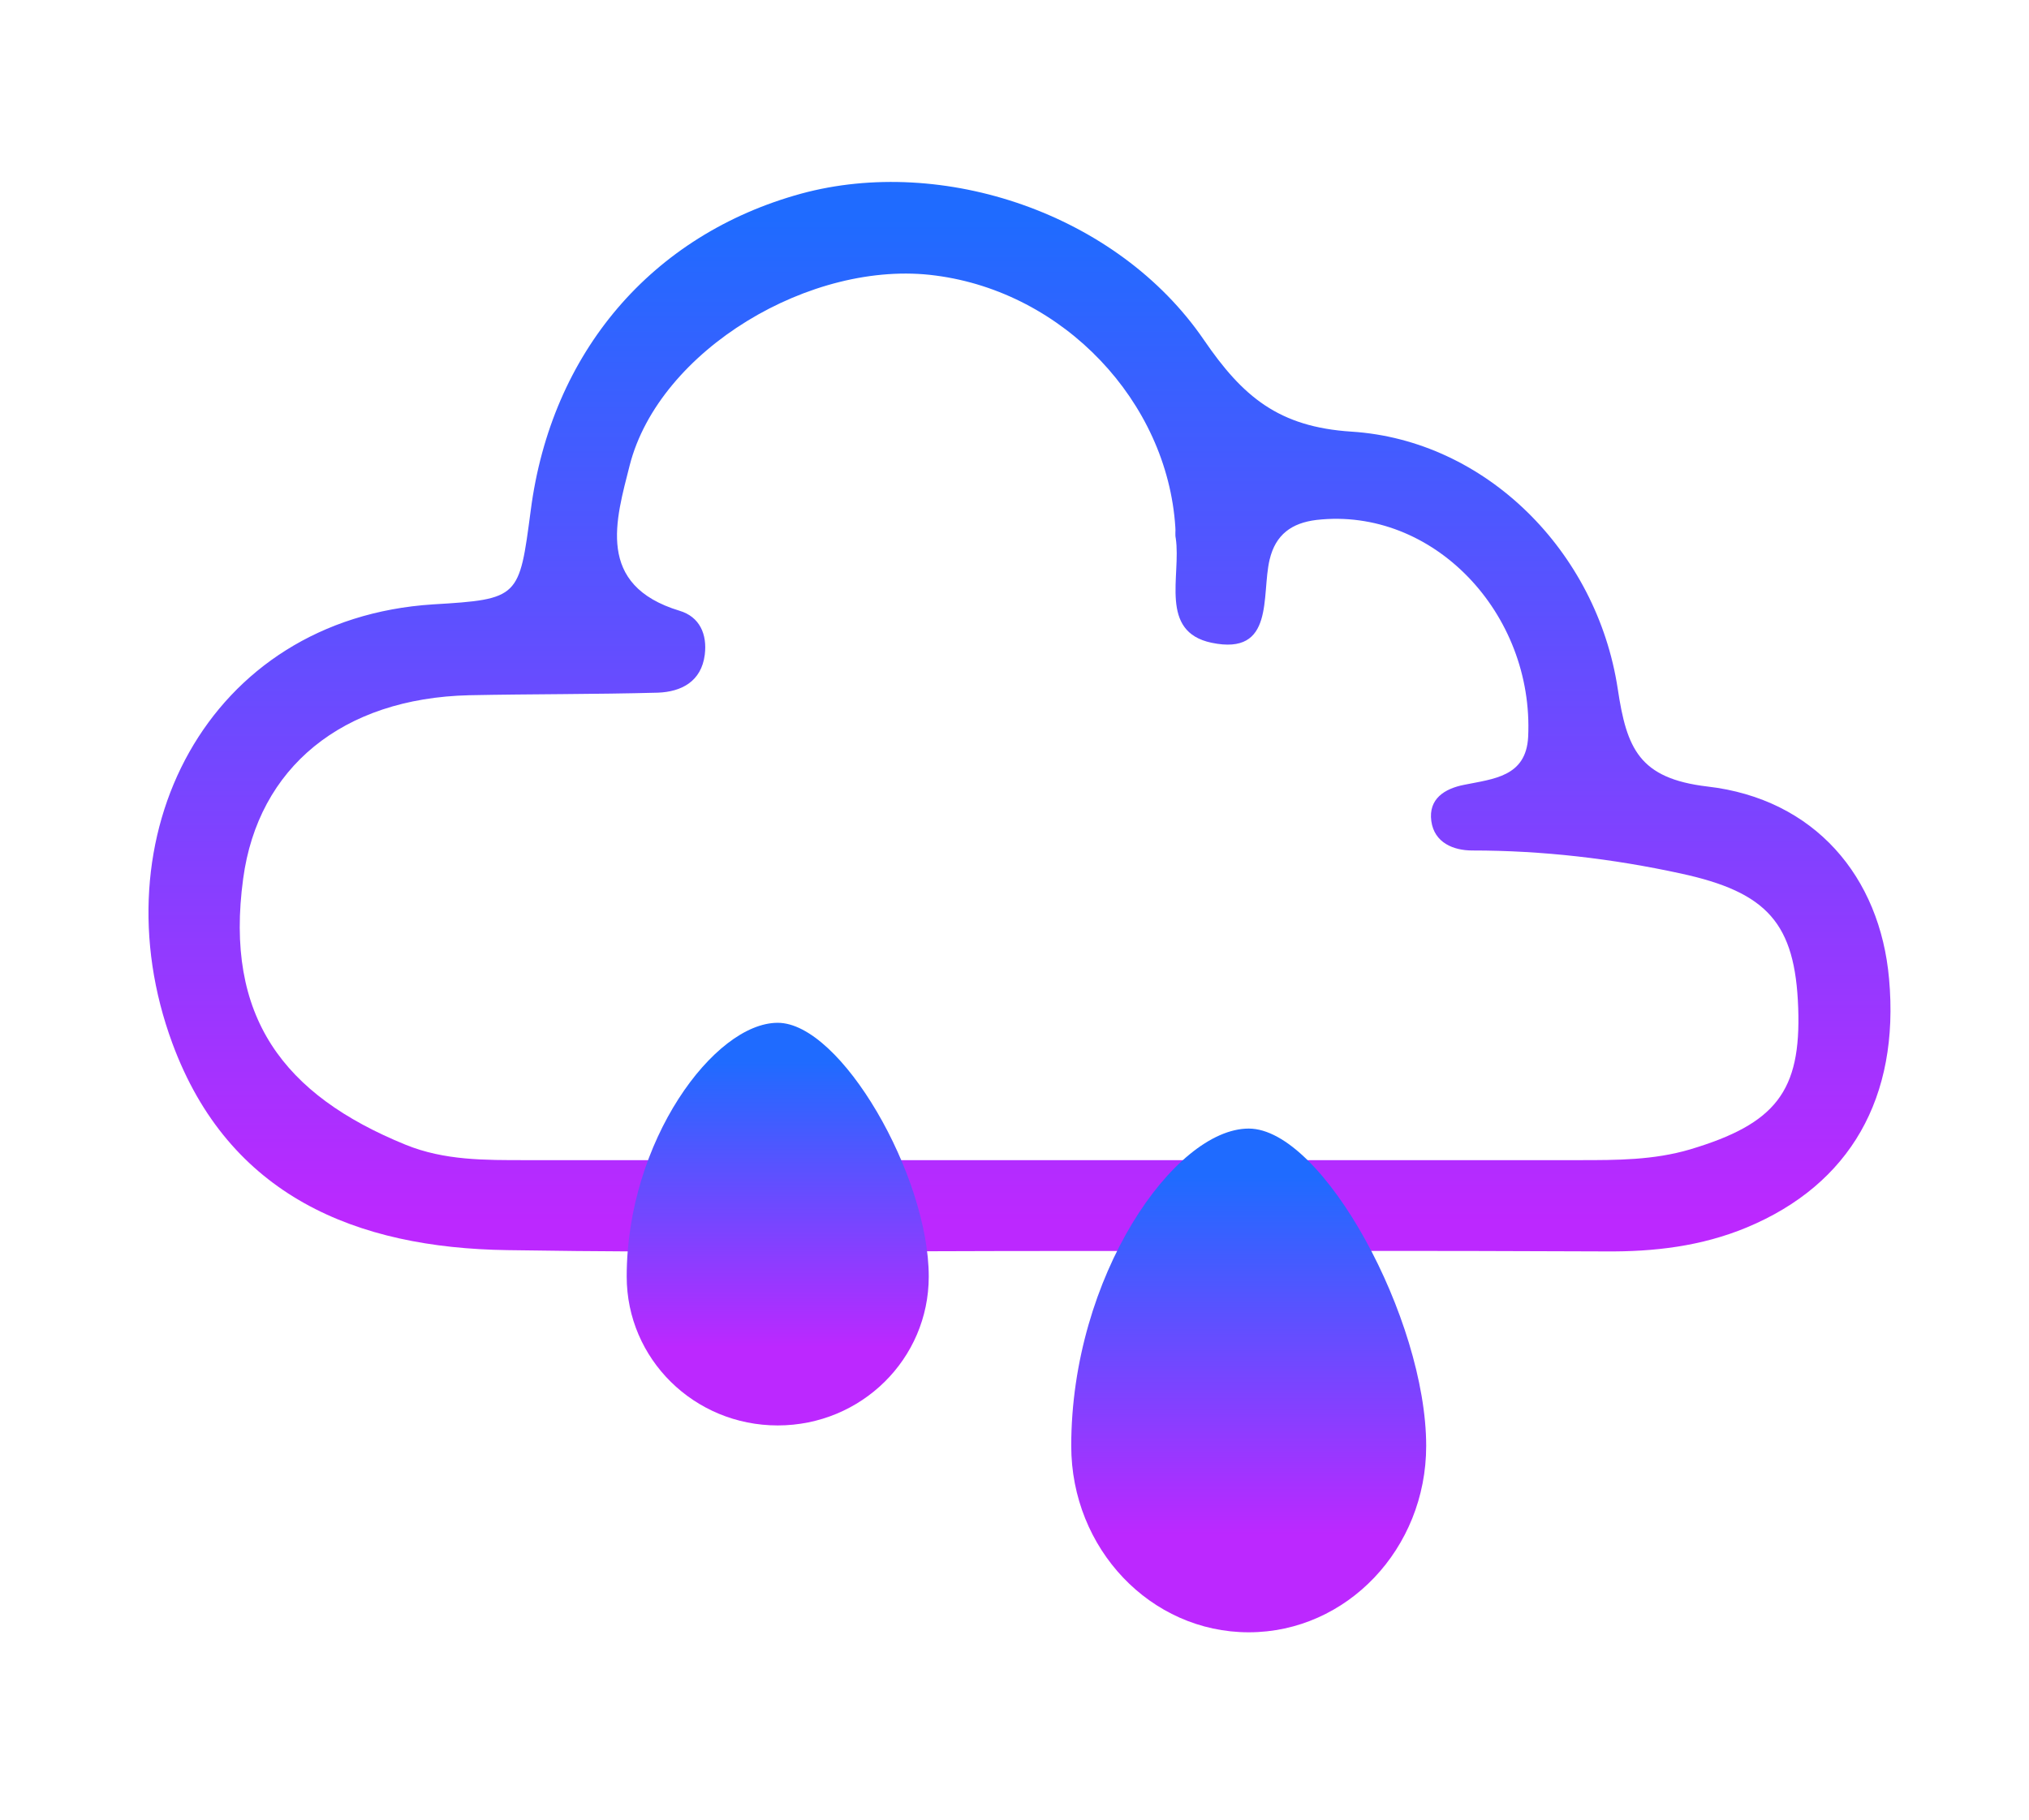 <?xml version="1.0" encoding="utf-8"?>
<!-- Generator: Adobe Illustrator 25.2.1, SVG Export Plug-In . SVG Version: 6.00 Build 0)  -->
<svg version="1.1" xmlns="http://www.w3.org/2000/svg" xmlns:xlink="http://www.w3.org/1999/xlink" x="0px" y="0px"
	 viewBox="0 0 47.56 42.67" style="enable-background:new 0 0 47.56 42.67;" xml:space="preserve">
<style type="text/css">
	.st0{display:none;}
	.st1{display:inline;fill:url(#SVGID_1_);}
	.st2{display:inline;}
	.st3{fill:url(#SVGID_2_);}
	.st4{fill:url(#SVGID_3_);}
	.st5{fill:url(#SVGID_4_);}
	.st6{fill:url(#SVGID_5_);}
	.st7{fill:url(#SVGID_6_);}
	.st8{fill:url(#SVGID_7_);}
	.st9{fill:url(#SVGID_8_);}
	.st10{fill:url(#SVGID_9_);}
	.st11{fill:url(#SVGID_10_);}
	.st12{fill:url(#SVGID_11_);}
	.st13{display:inline;fill:url(#SVGID_12_);}
	.st14{fill:url(#SVGID_13_);}
	.st15{fill:url(#SVGID_14_);}
	.st16{fill:url(#SVGID_15_);}
	.st17{fill:url(#SVGID_16_);}
	.st18{fill:url(#SVGID_17_);}
	.st19{display:inline;fill:url(#SVGID_18_);}
	.st20{display:inline;fill:url(#SVGID_19_);}
	.st21{display:inline;fill:url(#SVGID_20_);}
	.st22{display:inline;fill:url(#SVGID_21_);}
	.st23{display:inline;fill:url(#SVGID_22_);}
	.st24{display:inline;fill:url(#SVGID_23_);}
	.st25{display:inline;fill:url(#SVGID_24_);}
	.st26{display:inline;fill:url(#SVGID_25_);}
	.st27{display:inline;fill:url(#SVGID_26_);}
	.st28{display:inline;fill:url(#SVGID_27_);}
</style>
<g id="Clear_Sky_Day:_01d" class="st0">
	<linearGradient id="SVGID_1_" gradientUnits="userSpaceOnUse" x1="23.896" y1="40.353" x2="23.896" y2="1.409">
		<stop  offset="0" style="stop-color:#C225FF"/>
		<stop  offset="0.909" style="stop-color:#1F6BFF"/>
	</linearGradient>
	<path class="st1" d="M20.19,20.16c-0.01,1.25-0.8,2.06-2.03,2.1c-1.35,0.05-2.23-0.8-2.22-2.15c0.01-1.25,0.79-2.06,2.03-2.1
		C19.33,17.96,20.21,18.81,20.19,20.16z M27.14,24.63c-1.02-0.06-2.04-0.01-3.05-0.01c0,0,0-0.01,0-0.01
		c-1.02,0-2.04-0.03-3.06,0.01c-1.2,0.05-1.53,0.54-1.18,1.63c0.54,1.69,1.92,2.53,4,2.64c2.12,0.11,3.62-0.89,4.24-2.63
		c0.03-0.07,0.05-0.15,0.07-0.22C28.36,25.16,28.06,24.68,27.14,24.63z M29.86,18.01c-1.25,0-2.06,0.78-2.11,2.02
		c-0.05,1.35,0.8,2.24,2.13,2.23c1.24-0.01,2.06-0.79,2.11-2.02C32.04,18.89,31.2,18,29.86,18.01z M43.33,20.85
		c0.03,1.07-0.34,1.95-1.03,2.62c-0.81,0.8-1.36,1.6-1.42,2.83c-0.05,1-0.6,1.99-1.31,2.71c-0.81,0.81-0.95,1.7-0.97,2.76
		c-0.04,2.4-1.35,3.66-3.82,3.72c-0.97,0.02-1.87,0.04-2.55,0.89c-0.23,0.29-0.62,0.48-0.97,0.64c-1.94,0.9-4.03,1.35-5.79,2.79
		c-1.24,1.01-2.91,0.51-4.1-0.59c-0.89-0.83-1.74-1.42-3.05-1.49c-0.79-0.04-1.73-0.52-2.3-1.09c-1-1.01-2.11-1.14-3.41-1.15
		c-1.79-0.02-3.27-1.49-3.29-3.28c-0.02-1.3-0.03-2.51-1.18-3.39c-0.12-0.09-0.17-0.26-0.24-0.4c-1.01-2.06-1.49-4.32-2.99-6.21
		c-0.92-1.16-0.39-2.76,0.63-3.9c0.8-0.89,1.48-1.7,1.53-3.03c0.04-0.97,0.6-1.98,1.35-2.68C9.22,11.85,9.3,11,9.32,10.03
		c0.05-2.48,1.31-3.79,3.7-3.83c1.06-0.02,1.93-0.17,2.77-0.95c0.85-0.79,1.94-1.38,3.17-1.38c0.89-0.01,1.42-0.49,2.02-1.02
		c2.16-1.92,3.82-1.91,6,0.03c0.6,0.54,1.15,0.97,2.03,1c1.22,0.03,2.3,0.62,3.16,1.41c0.77,0.71,1.55,0.91,2.54,0.92
		c2.63,0.04,3.84,1.26,3.89,3.88c0.02,0.99,0.11,1.85,0.93,2.53c0.29,0.24,0.48,0.63,0.62,0.98c0.8,1.99,1.26,4.13,2.84,5.75
		C43.4,19.74,43.34,20.37,43.33,20.85z M32,8.1c1.74,1.4,3.31,2.96,4.7,4.7c-0.01-0.69,0.14-1.36,0.25-2.04
		c0.28-1.71-1.2-3.18-2.91-2.91C33.36,7.97,32.7,8.12,32,8.1z M23.99,7.78c-7.78-0.02-13.11,5.33-13.08,13.1
		c0.02,7.79,5.4,12.64,13.16,13.15c7.82-0.63,13.07-5.61,12.96-13.35C36.93,12.97,31.71,7.8,23.99,7.78z M15.95,8.09
		c2.08-0.84,4.1-1.74,6.41-2.01c3.08-0.35,5.85,0.26,8.54,1.62c0.35,0.18,0.68,0.36,1.08,0.39c-0.62-1.67-1.81-2.5-3.59-2.32
		c-1.17,0.11-1.86-0.52-2.6-1.26c-1.58-1.56-2.08-1.56-3.66,0c-0.74,0.74-1.43,1.37-2.6,1.26C17.76,5.6,16.57,6.42,15.95,8.09z
		 M10.98,10.76c0.11,0.68,0.26,1.35,0.25,2.04c1.4-1.74,2.96-3.31,4.7-4.7c-0.69,0.01-1.36-0.14-2.04-0.25
		C12.18,7.58,10.7,9.06,10.98,10.76z M11.21,28.86c-0.83-2.08-1.74-4.1-2.01-6.41c-0.35-3.08,0.26-5.85,1.62-8.54
		c0.18-0.35,0.36-0.68,0.39-1.08c-1.67,0.62-2.5,1.81-2.32,3.59c0.11,1.17-0.52,1.86-1.25,2.6c-1.56,1.57-1.56,2.08,0,3.66
		c0.74,0.74,1.37,1.43,1.25,2.6C8.72,27.05,9.55,28.24,11.21,28.86z M15.93,33.58c-1.74-1.4-3.31-2.97-4.7-4.7
		c0.01,0.69-0.14,1.36-0.25,2.04c-0.28,1.71,1.2,3.18,2.91,2.91C14.57,33.72,15.24,33.57,15.93,33.58z M31.98,33.59
		c-0.66,0.01-1.18,0.39-1.73,0.66c-4.19,2.04-8.38,2.04-12.57,0c-0.55-0.27-1.07-0.65-1.73-0.66c0.62,1.67,1.81,2.5,3.59,2.32
		c1.17-0.11,1.86,0.52,2.6,1.26c1.58,1.56,2.08,1.56,3.66,0c0.74-0.74,1.43-1.37,2.6-1.26C30.17,36.09,31.37,35.26,31.98,33.59z
		 M36.96,30.92c-0.11-0.68-0.26-1.35-0.25-2.04c-1.4,1.74-2.96,3.31-4.7,4.7c0.69-0.01,1.36,0.14,2.04,0.25
		C35.76,34.11,37.23,32.63,36.96,30.92z M40.3,19.02c-0.74-0.74-1.37-1.43-1.26-2.6c0.18-1.78-0.66-2.97-2.33-3.59
		c0.01,0.66,0.39,1.18,0.66,1.73c2.04,4.19,2.04,8.38,0,12.57c-0.27,0.55-0.65,1.07-0.66,1.73c1.67-0.62,2.5-1.81,2.32-3.59
		c-0.12-1.17,0.52-1.86,1.26-2.6C41.86,21.09,41.86,20.59,40.3,19.02z M16.96,13.48c1.68-1.48,3.51-2.6,5.85-2.56
		c0.74,0.01,1.22-0.27,1.15-1.1c-0.07-0.75-0.63-0.79-1.68-0.81c-1.1,0.09-2.58,0.61-3.97,1.29c-1.11,0.55-2.1,1.36-2.91,2.34
		c-0.35,0.42-0.43,0.81-0.01,1.23c0.44,0.42,0.84,0.28,1.23-0.07C16.73,13.7,16.84,13.58,16.96,13.48z"/>
</g>
<g id="Clear_Sky_Night:_01n" class="st0">
	<g class="st2">
		<linearGradient id="SVGID_2_" gradientUnits="userSpaceOnUse" x1="22.511" y1="40.169" x2="22.511" y2="4.407">
			<stop  offset="0" style="stop-color:#C225FF"/>
			<stop  offset="0.94" style="stop-color:#1F6BFF"/>
		</linearGradient>
		<path class="st3" d="M36.74,26.73c-1.9,0.27-3.82-0.09-5.55-0.66c-6.77-2.23-11.27-6.63-12.71-13.88
			c-0.31-1.55-0.39-3.07-0.41-4.62c-0.01-0.75-0.12-1.39-0.64-2.04c-1.17-1.49-3.35-1.43-4.86-0.24c-1.33,1.05-2.59,2.15-3.69,3.52
			c-2.27,2.84-3.75,6.02-4.14,9.52C4.18,23.4,5.07,28.17,8.42,32.4c3.97,5.02,8.9,7.76,15.31,7.77c1.65-0.05,3.25-0.06,4.87-0.51
			c4.58-1.28,8.24-3.84,11.05-7.62c0.83-1.11,1.07-2.48,0.41-3.72C39.4,27.08,38.23,26.51,36.74,26.73z M38.29,30.86
			c-1.51,2.67-3.94,4.36-6.52,5.78c-2.53,1.39-5.41,1.99-8.24,1.9c-3.09-0.1-6.14-0.86-8.81-2.58c-3.78-2.44-6.47-5.77-7.73-10.12
			c-0.36-1.24-0.54-2.53-0.72-3.75c-0.12-0.78-0.12-1.58,0-2.36c0.54-3.44,1.39-6.59,3.57-9.37c1.19-1.51,2.45-2.84,4.07-3.84
			c1.28-0.79,2.43-0.24,2.61,1.26c0.08,0.65,0.02,1.31,0.02,1.97c0,4.91,1.9,9,5.2,12.58c2.9,3.13,6.5,4.89,10.56,5.83
			c0.94,0.22,1.97,0.08,2.96,0.1c0.58,0.01,1.16-0.05,1.73,0.01C38.48,28.45,39.02,29.57,38.29,30.86z M36.12,30.42
			c0.35,0.32,0.37,0.79,0.07,1.11c-0.77,0.85-1.51,1.78-2.44,2.44c-2.93,2.05-6.11,3.46-9.88,3.2c-4.49,0.33-8.27-1.63-11.46-4.53
			c-2.56-2.33-3.98-5.53-4.73-8.95c-0.1-0.44,0.1-0.82,0.62-0.85c0.48-0.03,1.06-0.17,1.24,0.46c0.15,0.55,0.03,1.17,0.22,1.7
			c1.94,5.44,5.43,9.09,11.36,10.23c5.11,0.98,9.26-0.61,12.96-3.96c0.3-0.28,0.58-0.59,0.9-0.84
			C35.35,30.15,35.77,30.11,36.12,30.42z M10.76,24.08c-0.06-0.23-0.13-0.48-0.11-0.71c0.06-0.54,0.38-0.91,0.93-0.97
			c0.48-0.06,0.87,0.34,0.89,0.7c0.07,1.28,0.64,2.36,1.24,3.42c2.17,3.86,5.6,5.75,9.93,6.18c1.27,0.13,2.36-0.56,3.58-0.63
			c0.23-0.01,0.44-0.23,0.67-0.26c0.49-0.07,0.76,0.3,0.93,0.66c0.21,0.46-0.09,0.82-0.46,1c-1.43,0.71-2.96,0.84-4.41,0.73
			C17.94,34.65,12.37,30,10.76,24.08z"/>
		<linearGradient id="SVGID_3_" gradientUnits="userSpaceOnUse" x1="39.308" y1="9.387" x2="39.308" y2="1.593">
			<stop  offset="0.101" style="stop-color:#C225FF"/>
			<stop  offset="0.98" style="stop-color:#1F6BFF"/>
		</linearGradient>
		<path class="st4" d="M43.18,5.38c-0.07-0.26-0.28-0.35-0.53-0.4c-1.62-0.31-2.57-1.28-2.85-2.9c-0.04-0.26-0.16-0.45-0.55-0.49
			c-0.13,0.07-0.47,0.16-0.5,0.31c-0.36,1.7-1.54,2.56-3.05,3.18c-0.47,0.19-0.3,0.8,0.09,0.98c1.39,0.62,2.32,1.65,2.99,2.99
			c0.2,0.4,0.77,0.48,0.97-0.01c0.58-1.43,1.37-2.56,3.01-2.87C43.01,6.13,43.29,5.77,43.18,5.38z"/>
		<linearGradient id="SVGID_4_" gradientUnits="userSpaceOnUse" x1="31.909" y1="18.996" x2="31.909" y2="11.993">
			<stop  offset="0.101" style="stop-color:#C225FF"/>
			<stop  offset="0.98" style="stop-color:#1F6BFF"/>
		</linearGradient>
		<path class="st5" d="M34.91,15.04c-1.45-0.28-2.31-1.15-2.56-2.61c-0.04-0.23-0.15-0.4-0.5-0.44c-0.11,0.07-0.42,0.14-0.45,0.28
			c-0.33,1.53-1.38,2.3-2.74,2.86c-0.42,0.17-0.27,0.72,0.08,0.88c1.25,0.56,2.08,1.48,2.69,2.69c0.18,0.36,0.69,0.43,0.87-0.01
			c0.52-1.28,1.23-2.3,2.71-2.58c0.23-0.04,0.48-0.36,0.38-0.71C35.33,15.17,35.14,15.08,34.91,15.04z"/>
		<linearGradient id="SVGID_5_" gradientUnits="userSpaceOnUse" x1="25.413" y1="8.583" x2="25.413" y2="6.158">
			<stop  offset="0.101" style="stop-color:#C225FF"/>
			<stop  offset="0.98" style="stop-color:#1F6BFF"/>
		</linearGradient>
		<path class="st6" d="M25.4,6.16c-0.17,0.01-1.32,1.2-1.24,1.28c0.45,0.43,0.88,1.01,1.42,1.14c0.25,0.06,0.75-0.75,1.08-1.22
			C26.75,7.23,25.59,6.14,25.4,6.16z"/>
	</g>
</g>
<g id="Few_Clouds_Day:_02d" class="st0">
	<g class="st2">
		<linearGradient id="SVGID_6_" gradientUnits="userSpaceOnUse" x1="23.442" y1="35.545" x2="23.442" y2="10.512">
			<stop  offset="0.028" style="stop-color:#BC28FF"/>
			<stop  offset="0.965" style="stop-color:#1F6BFF"/>
		</linearGradient>
		<path class="st7" d="M41.84,27.38c-0.19-2.15-1.57-3.81-3.85-4.07c-1.44-0.17-1.71-0.8-1.9-2.06c-0.44-2.92-2.79-5.26-5.63-5.44
			c-1.55-0.1-2.3-0.74-3.12-1.94c-1.83-2.68-5.52-3.91-8.51-3.09c-3.16,0.87-5.29,3.36-5.73,6.7c-0.24,1.84-0.24,1.87-2.06,1.99
			c-4.79,0.31-7.12,4.94-5.51,9.29c1.19,3.23,3.89,4.33,7.09,4.38c3.91,0.06,7.83,0.01,11.74,0.02c3.83,0,7.67-0.01,11.5,0.01
			c1.03,0.01,2.03-0.11,2.99-0.51C41.02,31.73,42.06,29.89,41.84,27.38z M37.63,30.99c-0.77,0.23-1.54,0.23-2.32,0.23
			c-3.76,0-7.51,0-11.27,0c-3.68,0-7.36,0-11.03,0c-0.86,0-1.72,0.01-2.54-0.33c-2.59-1.05-3.83-2.71-3.44-5.64
			c0.32-2.34,2.09-3.81,4.78-3.88c1.33-0.03,2.66-0.01,3.99-0.06c0.49-0.02,0.92-0.23,0.99-0.8c0.06-0.43-0.11-0.8-0.53-0.93
			c-1.79-0.54-1.35-1.93-1.05-3.08c0.62-2.43,3.85-4.37,6.47-4.02c2.71,0.36,4.9,2.66,5.07,5.32c0.01,0.08,0,0.16,0.01,0.23
			c0.12,0.8-0.36,1.98,0.76,2.22c1.35,0.28,1.04-1,1.23-1.76c0.13-0.53,0.47-0.78,0.99-0.84c2.46-0.28,4.61,1.98,4.48,4.59
			c-0.04,0.84-0.73,0.89-1.35,1.01c-0.41,0.08-0.76,0.3-0.69,0.77c0.06,0.46,0.47,0.62,0.87,0.62c1.49,0,2.96,0.17,4.42,0.49
			c1.83,0.39,2.42,1.06,2.48,2.84C39.99,29.76,39.44,30.45,37.63,30.99z M11.38,34.22h25.75v1.32H11.38V34.22z"/>
		<linearGradient id="SVGID_7_" gradientUnits="userSpaceOnUse" x1="33.094" y1="23.299" x2="33.094" y2="6.217">
			<stop  offset="0" style="stop-color:#1F6BFF"/>
			<stop  offset="1" style="stop-color:#C225FF"/>
		</linearGradient>
		<path class="st8" d="M35.19,12.4c-0.26,0.43-0.59,0.39-0.95,0.12c-1.12-0.86-2.41-0.98-3.75-0.86c-0.09,0.01-0.19,0.02-0.28,0.03
			c-0.32,0.03-0.56-0.04-0.62-0.41c-0.06-0.35,0.13-0.51,0.44-0.59c0.74-0.18,1.51-0.22,2.24-0.09c0.92,0.17,1.82,0.44,2.39,0.79
			C35.17,11.79,35.43,12.01,35.19,12.4z M42.19,17.77c-0.34,0.48-0.61,0.94-0.46,1.56c0.05,0.22,0.01,0.47-0.05,0.7
			c-0.28,1.08-0.73,2.13-0.72,3.27c-0.35-0.22-0.73-0.4-1.15-0.53c0-0.03,0-0.05-0.01-0.07c-0.09-0.62-0.15-1.18,0.32-1.71
			c0.72-0.8,0.75-1.67,0.16-2.57c-0.23,0.32-0.23,0.71-0.3,1.07c-0.22,1.16-0.61,2.18-1.18,3.08c-0.02,0-0.03,0-0.04-0.01
			c-0.47-0.04-0.82-0.14-1.1-0.29c2.67-3.76,1.98-8.1-1.73-10.86c-3.24-2.41-7.03-2.23-9.79,0.28c-0.25-0.25-0.51-0.48-0.79-0.69
			c0.6-0.52,1.27-0.97,2.02-1.34c0.21-0.11,0.42-0.2,0.57-0.38c-1.03-0.3-1.86-0.02-2.41,0.9c-0.15,0.26-0.35,0.42-0.56,0.54
			c-0.49-0.34-1.02-0.62-1.57-0.85c0.64-0.14,1.2-0.31,1.67-0.89c0.37-0.46,1-0.74,1.61-0.82c0.64-0.08,0.99-0.45,1.34-0.92
			c0.91-1.18,1.99-1.37,3.16-0.53c0.52,0.37,1,0.61,1.68,0.53c0.69-0.08,1.43,0.03,2.03,0.46c0.43,0.32,0.86,0.27,1.34,0.23
			c1.73-0.16,2.53,0.44,2.89,2.16c0.1,0.48,0.21,0.89,0.63,1.21c0.58,0.45,0.89,1.12,1.03,1.81c0.12,0.62,0.43,1,0.9,1.36
			C42.96,15.46,43.11,16.48,42.19,17.77z M31.93,8.69c-0.34-0.24-0.61-0.55-0.9-0.85c-0.73-0.75-1.97-0.56-2.45,0.37
			c-0.19,0.37-0.36,0.75-0.61,1.08C29.26,8.94,30.58,8.75,31.93,8.69z M39.7,14.44c0.3-1.03,0.02-1.86-0.9-2.41
			c-0.61-0.36-0.71-0.92-0.81-1.54c-0.2-1.32-0.45-1.5-1.77-1.31c-0.62,0.09-1.18,0.15-1.71-0.32c-0.8-0.72-1.67-0.75-2.57-0.16
			c1.31,0.34,2.61,0.62,3.82,1.33c1.61,0.93,2.74,2.22,3.55,3.84C39.42,14.08,39.51,14.28,39.7,14.44z M40.78,15.06
			c-0.37-0.19-0.75-0.36-1.08-0.61c0.34,1.3,0.54,2.62,0.59,3.96c0.24-0.34,0.55-0.61,0.85-0.9C41.89,16.78,41.71,15.54,40.78,15.06
			z"/>
	</g>
</g>
<g id="Few_Clouds_Night:_02n" class="st0">
	<g class="st2">
		<linearGradient id="SVGID_8_" gradientUnits="userSpaceOnUse" x1="22.896" y1="39.133" x2="22.896" y2="14.1">
			<stop  offset="0.028" style="stop-color:#BC28FF"/>
			<stop  offset="0.965" style="stop-color:#1F6BFF"/>
		</linearGradient>
		<path class="st9" d="M41.3,30.96c-0.19-2.15-1.57-3.81-3.85-4.07c-1.44-0.17-1.71-0.8-1.9-2.06c-0.44-2.92-2.79-5.26-5.63-5.44
			c-1.55-0.1-2.3-0.74-3.12-1.94c-1.83-2.68-5.52-3.91-8.51-3.09c-3.16,0.87-5.29,3.36-5.73,6.7c-0.24,1.84-0.24,1.87-2.06,1.99
			c-4.79,0.31-7.12,4.94-5.51,9.29c1.19,3.23,3.89,4.33,7.09,4.38c3.91,0.06,7.83,0.01,11.74,0.02c3.83,0,7.67-0.01,11.5,0.01
			c1.03,0.01,2.03-0.11,2.99-0.51C40.48,35.31,41.52,33.48,41.3,30.96z M37.08,34.58c-0.77,0.23-1.54,0.23-2.32,0.23
			c-3.76,0-7.51,0-11.27,0c-3.68,0-7.36,0-11.03,0c-0.86,0-1.72,0.01-2.54-0.33c-2.59-1.05-3.83-2.71-3.44-5.64
			c0.32-2.34,2.09-3.81,4.78-3.88c1.33-0.03,2.66-0.01,3.99-0.06c0.49-0.02,0.92-0.23,0.99-0.8c0.06-0.43-0.11-0.8-0.53-0.93
			c-1.79-0.54-1.35-1.93-1.05-3.08c0.62-2.43,3.85-4.37,6.47-4.02c2.71,0.36,4.9,2.66,5.07,5.32c0.01,0.08,0,0.16,0.01,0.23
			c0.12,0.8-0.36,1.98,0.76,2.22c1.35,0.28,1.04-1,1.23-1.76c0.13-0.53,0.47-0.78,0.99-0.84c2.46-0.28,4.61,1.98,4.48,4.59
			c-0.04,0.84-0.73,0.89-1.35,1.01c-0.41,0.08-0.76,0.3-0.69,0.77c0.06,0.46,0.47,0.62,0.87,0.62c1.49,0,2.96,0.17,4.42,0.49
			c1.83,0.39,2.42,1.06,2.48,2.84C39.44,33.35,38.9,34.03,37.08,34.58z M10.83,37.81h25.75v1.32H10.83V37.81z"/>
		<linearGradient id="SVGID_9_" gradientUnits="userSpaceOnUse" x1="8.79" y1="17.017" x2="8.79" y2="12.243">
			<stop  offset="0.02" style="stop-color:#1F6BFF"/>
			<stop  offset="0.884" style="stop-color:#C225FF"/>
		</linearGradient>
		<path class="st10" d="M10.84,14.32c-0.99-0.19-1.58-0.78-1.75-1.78c-0.03-0.16-0.1-0.27-0.34-0.3c-0.08,0.05-0.29,0.1-0.31,0.19
			C8.22,13.48,7.5,14,6.58,14.38c-0.29,0.12-0.18,0.49,0.06,0.6c0.85,0.38,1.42,1.01,1.83,1.83c0.12,0.25,0.47,0.3,0.59-0.01
			c0.36-0.88,0.84-1.57,1.85-1.76c0.15-0.03,0.33-0.25,0.26-0.48C11.12,14.41,10.99,14.35,10.84,14.32z"/>
		<linearGradient id="SVGID_10_" gradientUnits="userSpaceOnUse" x1="13.914" y1="11.626" x2="13.914" y2="5.465">
			<stop  offset="0.02" style="stop-color:#1F6BFF"/>
			<stop  offset="0.884" style="stop-color:#C225FF"/>
		</linearGradient>
		<path class="st11" d="M16.55,8.15c-1.28-0.24-2.03-1.01-2.25-2.29c-0.04-0.21-0.13-0.35-0.44-0.39c-0.1,0.06-0.37,0.13-0.4,0.25
			c-0.29,1.35-1.22,2.02-2.41,2.52C10.69,8.38,10.82,8.86,11.13,9c1.1,0.49,1.83,1.3,2.36,2.36c0.16,0.32,0.61,0.38,0.77-0.01
			c0.46-1.13,1.08-2.02,2.38-2.27c0.2-0.04,0.42-0.32,0.33-0.62C16.92,8.26,16.76,8.18,16.55,8.15z"/>
		<g>
			<linearGradient id="SVGID_11_" gradientUnits="userSpaceOnUse" x1="32.338" y1="24.375" x2="32.338" y2="2.629">
				<stop  offset="0" style="stop-color:#1F6BFF"/>
				<stop  offset="0.859" style="stop-color:#C225FF"/>
			</linearGradient>
			<path class="st12" d="M43.1,17.29c-0.4-0.76-1.12-1.11-2.03-0.98c-1.17,0.17-2.34-0.06-3.41-0.41c-4.15-1.37-6.91-4.06-7.79-8.51
				c-0.19-0.95-0.24-1.88-0.25-2.83c-0.01-0.46-0.08-0.85-0.39-1.25c-0.72-0.91-2.06-0.88-2.98-0.15c-0.82,0.65-1.59,1.32-2.26,2.16
				c-1.39,1.74-2.3,3.69-2.54,5.84c-0.11,1.03-0.13,2.05-0.02,3.04c0.37,0.06,0.75,0.14,1.11,0.25c-0.06-0.33-0.1-0.66-0.15-0.97
				c-0.07-0.48-0.07-0.97,0-1.45c0.33-2.11,0.85-4.04,2.19-5.74c0.73-0.93,1.5-1.74,2.49-2.35c0.79-0.48,1.49-0.14,1.6,0.77
				c0.05,0.4,0.01,0.8,0.01,1.21c0,3.01,1.16,5.52,3.19,7.71c1.78,1.92,3.99,3,6.47,3.57c0.58,0.13,1.21,0.05,1.81,0.06
				c0.35,0.01,0.71-0.03,1.06,0.01c0.92,0.11,1.25,0.79,0.8,1.59c-0.93,1.64-2.42,2.67-4,3.54c-0.9,0.49-1.86,0.82-2.86,1
				c0.12,0.32,0.23,0.65,0.3,0.98c0.2-0.04,0.4-0.08,0.61-0.13c2.81-0.78,5.05-2.35,6.77-4.67C43.35,18.89,43.5,18.05,43.1,17.29z"
				/>
		</g>
	</g>
</g>
<g id="Cloudy:_03d_or_03n" class="st0">
	<linearGradient id="SVGID_12_" gradientUnits="userSpaceOnUse" x1="23.896" y1="36.553" x2="23.896" y2="5.209">
		<stop  offset="0" style="stop-color:#C225FF"/>
		<stop  offset="0.92" style="stop-color:#1F6BFF"/>
	</linearGradient>
	<path class="st13" d="M30.18,10.08c0.09,0.13,0.13,0.29,0.2,0.44c-0.12,0.59-0.57,0.94-1.04,0.65c-1.4-0.86-2.71-0.93-4.1-0.02
		c-0.27,0.17-0.64,0.02-0.86-0.26c-0.24-0.31-0.1-0.59,0.1-0.87C25.65,8.51,29.13,8.53,30.18,10.08z M14.86,12.76
		c-2.11,0.16-4.53,2.45-4.86,4.64c-0.07,0.46-0.29,1.06,0.32,1.28c0.74,0.27,1.01-0.3,1.17-0.9c0.48-1.83,1.61-3,3.45-3.48
		c0.49-0.13,0.96-0.3,1-0.9C15.88,12.67,15.38,12.72,14.86,12.76z M43.01,27.93c-1.3,0.47-1.5,0.95-1.35,2.24
		c0.34,2.98-1.42,5.28-4.33,6.01c-1.21,0.3-2.44,0.38-3.68,0.38c-3.96-0.02-7.91-0.01-11.87-0.01c-3.87,0-7.75-0.01-11.62,0
		c-1.08,0-2.14-0.07-3.19-0.31c-2.81-0.66-4.89-2.81-5.3-5.54c-0.43-2.82,0.93-5.7,3.71-6.89c1.68-0.72,2.05-1.39,1.71-3.23
		C5.86,14.07,11.1,8.78,17.62,9.86c1.57,0.26,2.43,0.12,3.41-1.33C24.27,3.8,31.21,4.2,33.99,9.23c0.79,1.44,1.39,2.15,3.32,1.92
		c3.75-0.44,6.81,2.78,6.59,6.62c-0.07,1.16,0.13,1.96,0.93,2.85C47.23,23.3,46.41,26.7,43.01,27.93z M40.17,30.85
		c0-2.13-1.58-3.79-3.9-4.05c-0.82-0.09-1.65-0.04-2.47-0.1c-0.43-0.03-0.82-0.2-0.83-0.71c-0.01-0.36,0.2-0.63,0.57-0.7
		c1.74-0.32,1.38-1.62,1.19-2.71c-0.48-2.76-3.01-5.01-5.82-5.29c-2.82-0.29-3.2,0.02-3.49,2.82c-0.02,0.16-0.02,0.33-0.03,0.49
		c-0.04,0.44-0.21,0.84-0.7,0.86c-0.49,0.02-0.72-0.35-0.75-0.8c-0.04-0.66-0.02-1.32-0.07-1.98c-0.32-4.63-3.82-7.65-8.51-7.36
		c-4.24,0.26-7.18,3.86-6.82,8.38c0.13,1.62,0.37,3.19,2.55,3.24c0.41,0.01,0.8,0.25,0.83,0.75c0.03,0.64-0.42,0.87-0.94,0.9
		c-0.99,0.07-1.98,0.06-2.97,0.1c-1.69,0.05-3.01,0.81-3.94,2.2c-2.2,3.29-0.12,7.62,3.9,7.77c4.69,0.17,9.4,0.04,14.1,0.04
		c0,0,0,0,0,0.01c4.7,0,9.4,0.07,14.1-0.03C38.58,34.63,40.17,32.96,40.17,30.85z M44.6,23.73c-0.04-1.39-0.79-2.31-2.09-2.76
		c-0.46-0.16-0.97-0.16-1.46-0.25c-0.34-0.07-0.62-0.22-0.67-0.61c-0.04-0.37,0.13-0.68,0.48-0.74c1.32-0.21,1.45-1.15,1.41-1.96
		c-0.04-2.79-1.82-4.58-4.39-4.62c-0.89-0.02-1.84-0.08-2.45,0.82c-0.41,0.6-0.15,1.98-1.39,1.57c-0.94-0.3-0.55-1.42-0.66-2.2
		c-0.05-0.41-0.04-0.83-0.11-1.23c-0.42-2.42-2.34-4.35-4.73-4.79c-2.66-0.49-5.16,0.53-6.45,2.65c-0.29,0.48-0.81,1.08-0.41,1.58
		c1.14,1.4,2.28,2.79,3.28,4.3c0.35,0.52,1.07,0.33,1.63,0.23c4.74-0.84,9.41,2.7,9.98,7.99c0.05,0.48-0.14,1.17,0.35,1.37
		c1.72,0.68,3.25,2.07,5.33,1.49C43.65,26.18,44.65,25.05,44.6,23.73z M6.58,27.68c0.19-0.36,0.35-0.73,0.01-1.09
		c-0.47-0.36-0.72-0.04-0.98,0.29c-1.06,1.33-1.03,4.02,0.08,5.42c0.24,0.3,0.47,0.75,0.94,0.51c0.57-0.29,0.38-0.77,0.11-1.18
		C5.93,30.35,5.86,29.04,6.58,27.68z"/>
</g>
<g id="Really_Cloudy:_04d_or_04n" class="st0">
	<g class="st2">
		<linearGradient id="SVGID_13_" gradientUnits="userSpaceOnUse" x1="29.438" y1="39.263" x2="29.438" y2="23.106">
			<stop  offset="0.028" style="stop-color:#BC28FF"/>
			<stop  offset="0.965" style="stop-color:#1F6BFF"/>
		</linearGradient>
		<path class="st14" d="M42.57,35.14c-0.14-1.54-1.12-2.72-2.75-2.91c-1.03-0.12-1.22-0.57-1.36-1.47
			c-0.31-2.08-1.99-3.75-4.02-3.88c-1.1-0.07-1.64-0.53-2.23-1.39c-1.3-1.91-3.94-2.79-6.07-2.2c-2.26,0.62-3.77,2.4-4.09,4.78
			c-0.17,1.31-0.17,1.34-1.47,1.42c-3.42,0.22-5.08,3.52-3.93,6.63c0.85,2.3,2.77,3.09,5.06,3.13c2.79,0.04,5.58,0.01,8.38,0.01
			c2.74,0,5.47-0.01,8.21,0.01c0.74,0,1.45-0.08,2.13-0.36C41.98,38.24,42.73,36.93,42.57,35.14z M39.56,37.72
			c-0.55,0.16-1.1,0.16-1.66,0.16c-2.68,0-5.36,0-8.04,0c-2.62,0-5.25,0-7.87,0c-0.62,0-1.23,0-1.81-0.23
			c-1.85-0.75-2.74-1.93-2.45-4.02c0.23-1.67,1.49-2.72,3.41-2.77c0.95-0.02,1.9-0.01,2.85-0.04c0.35-0.01,0.66-0.17,0.71-0.57
			c0.04-0.31-0.08-0.57-0.38-0.66c-1.28-0.39-0.96-1.38-0.75-2.2c0.44-1.74,2.74-3.12,4.62-2.87c1.93,0.25,3.5,1.9,3.62,3.8
			c0,0.06,0,0.11,0,0.17c0.09,0.57-0.26,1.41,0.54,1.58c0.96,0.2,0.75-0.72,0.87-1.26c0.09-0.38,0.33-0.55,0.71-0.6
			c1.76-0.2,3.29,1.41,3.2,3.28c-0.03,0.6-0.52,0.63-0.97,0.72c-0.29,0.06-0.54,0.21-0.49,0.55c0.04,0.33,0.33,0.44,0.62,0.44
			c1.06,0,2.11,0.12,3.15,0.35c1.31,0.28,1.73,0.75,1.77,2.03C41.24,36.84,40.86,37.33,39.56,37.72z"/>
		<linearGradient id="SVGID_14_" gradientUnits="userSpaceOnUse" x1="23.896" y1="33.839" x2="23.896" y2="2.499">
			<stop  offset="0" style="stop-color:#C225FF"/>
			<stop  offset="0.92" style="stop-color:#1F6BFF"/>
		</linearGradient>
		<path class="st15" d="M30.18,7.37c0.09,0.13,0.13,0.29,0.2,0.44c-0.12,0.59-0.57,0.94-1.04,0.65c-1.4-0.86-2.71-0.93-4.1-0.02
			c-0.27,0.17-0.64,0.02-0.86-0.26c-0.24-0.31-0.1-0.59,0.1-0.87C25.65,5.8,29.13,5.82,30.18,7.37z M6.6,23.89
			c-0.47-0.36-0.72-0.04-0.98,0.29c-1.06,1.33-1.03,4.02,0.08,5.42c0.24,0.3,0.47,0.75,0.94,0.51c0.57-0.29,0.38-0.77,0.11-1.18
			c-0.82-1.29-0.89-2.6-0.17-3.95C6.77,24.62,6.93,24.24,6.6,23.89z M43.01,25.22c-1.3,0.47-1.5,0.95-1.35,2.24
			c0.23,1.98,0.05,3.1-1.3,4.22c0.31-0.27,0,0,0,0c-0.83-0.1-1-0.35-1.16-0.93c1.01-0.69,0.97-1.32,0.97-2.62
			c0-2.13-1.58-3.79-3.9-4.05c-0.82-0.09-1.65-0.04-2.47-0.1c-0.43-0.03-0.82-0.2-0.83-0.71c-0.01-0.36,0.2-0.63,0.57-0.7
			c1.74-0.32,1.38-1.62,1.19-2.71c-0.48-2.76-3.01-5.01-5.82-5.29c-2.82-0.29-3.2,0.02-3.49,2.82c-0.02,0.16-0.02,0.33-0.03,0.49
			c-0.04,0.44-0.21,0.84-0.7,0.86c-0.49,0.02-0.72-0.35-0.75-0.8c-0.04-0.66-0.02-1.32-0.07-1.98c-0.32-4.63-3.82-7.65-8.51-7.36
			c-4.24,0.26-7.18,3.86-6.82,8.38c0.13,1.62,0.37,3.19,2.55,3.24c0.41,0.01,0.8,0.25,0.83,0.75c0.03,0.64-0.42,0.87-0.94,0.9
			c-0.99,0.07-1.98,0.06-2.97,0.1c-1.69,0.05-3.01,0.81-3.94,2.2c-2.2,3.29-0.12,7.62,3.9,7.77c2.93,0.11,5.19,0.1,8.13,0.07
			c-0.26,0.56-0.42,1.17-0.46,1.82c-2.05,0-3.42,0-5.47,0c-1.08,0-2.14-0.07-3.19-0.31c-2.81-0.66-4.89-2.81-5.3-5.54
			c-0.43-2.82,0.93-5.7,3.71-6.89c1.68-0.72,2.05-1.39,1.71-3.23C5.86,11.36,11.1,6.07,17.62,7.15c1.57,0.26,2.43,0.12,3.41-1.33
			c3.24-4.73,10.18-4.33,12.96,0.69c0.79,1.44,1.39,2.15,3.32,1.92c3.75-0.44,6.81,2.78,6.59,6.62c-0.07,1.16,0.13,1.96,0.93,2.85
			C47.23,20.59,46.41,23.99,43.01,25.22z M44.6,21.02c-0.04-1.39-0.79-2.31-2.09-2.76c-0.46-0.16-0.97-0.16-1.46-0.25
			c-0.34-0.07-0.62-0.22-0.67-0.61c-0.04-0.37,0.13-0.68,0.48-0.74c1.32-0.21,1.45-1.15,1.41-1.96c-0.04-2.79-1.82-4.58-4.39-4.62
			C37,10.07,36.05,10,35.44,10.9c-0.41,0.6-0.15,1.98-1.39,1.57c-0.94-0.3-0.55-1.42-0.66-2.2c-0.05-0.41-0.04-0.83-0.11-1.23
			c-0.42-2.42-2.34-4.35-4.73-4.79c-2.66-0.49-5.16,0.53-6.45,2.65c-0.29,0.48-0.81,1.08-0.41,1.58c1.14,1.4,2.28,2.79,3.28,4.3
			c0.35,0.52,1.07,0.33,1.63,0.23c4.74-0.84,9.41,2.7,9.98,7.99c0.05,0.48-0.14,1.17,0.35,1.37c1.72,0.68,3.25,2.07,5.33,1.49
			C43.65,23.47,44.65,22.33,44.6,21.02z M14.86,10.05c-2.11,0.16-4.53,2.45-4.86,4.64c-0.07,0.46-0.29,1.06,0.32,1.28
			c0.74,0.27,1.01-0.3,1.17-0.9c0.48-1.83,1.61-3,3.45-3.48c0.49-0.13,0.96-0.3,1-0.9C15.88,9.96,15.38,10.01,14.86,10.05z"/>
	</g>
</g>
<g id="Rain:_09d_or_09n">
	<linearGradient id="SVGID_15_" gradientUnits="userSpaceOnUse" x1="23.896" y1="29.349" x2="23.896" y2="4.265">
		<stop  offset="0.028" style="stop-color:#BC28FF"/>
		<stop  offset="0.965" style="stop-color:#1F6BFF"/>
	</linearGradient>
	<path class="st16" d="M44.28,22.95c-0.21-2.39-1.74-4.22-4.26-4.51c-1.6-0.19-1.89-0.89-2.1-2.29c-0.49-3.23-3.1-5.83-6.24-6.03
		c-1.71-0.11-2.55-0.82-3.46-2.15C26.19,5,22.09,3.64,18.78,4.54c-3.5,0.96-5.86,3.72-6.34,7.43c-0.27,2.04-0.26,2.08-2.29,2.2
		c-5.31,0.34-7.89,5.47-6.11,10.29c1.32,3.58,4.31,4.8,7.85,4.85c4.33,0.07,8.67,0.02,13,0.02c4.25,0,8.5-0.01,12.74,0.01
		c1.14,0.01,2.25-0.12,3.31-0.56C43.37,27.77,44.53,25.73,44.28,22.95z M39.61,26.95c-0.85,0.25-1.71,0.25-2.58,0.25
		c-4.16,0-8.32,0-12.48,0c-4.07,0-8.15,0-12.22,0c-0.96,0-1.91,0.01-2.82-0.36c-2.87-1.17-4.25-3-3.81-6.24
		c0.35-2.6,2.32-4.23,5.3-4.3c1.47-0.03,2.95-0.02,4.42-0.06c0.55-0.02,1.02-0.26,1.1-0.89c0.06-0.48-0.12-0.89-0.59-1.03
		c-1.98-0.6-1.49-2.14-1.17-3.41c0.69-2.7,4.26-4.84,7.17-4.45c3,0.39,5.43,2.95,5.62,5.9c0.01,0.09-0.01,0.17,0.01,0.26
		c0.13,0.88-0.4,2.19,0.84,2.45c1.49,0.31,1.16-1.11,1.36-1.95c0.14-0.59,0.52-0.86,1.1-0.93c2.73-0.31,5.1,2.19,4.96,5.09
		c-0.05,0.93-0.81,0.98-1.5,1.12c-0.46,0.09-0.84,0.33-0.77,0.85c0.07,0.51,0.52,0.69,0.96,0.69c1.65,0,3.28,0.19,4.89,0.54
		c2.03,0.44,2.68,1.17,2.75,3.15C42.22,25.59,41.62,26.35,39.61,26.95z"/>
	<linearGradient id="SVGID_16_" gradientUnits="userSpaceOnUse" x1="18.23" y1="33.424" x2="18.23" y2="23.98">
		<stop  offset="0.194" style="stop-color:#BC28FF"/>
		<stop  offset="0.904" style="stop-color:#1F6BFF"/>
	</linearGradient>
	<path class="st17" d="M21.77,29.93c0,1.93-1.58,3.49-3.54,3.49s-3.54-1.56-3.54-3.49c0-3.18,2.06-5.95,3.54-5.95
		C19.71,23.98,21.77,27.56,21.77,29.93z"/>
	<linearGradient id="SVGID_17_" gradientUnits="userSpaceOnUse" x1="29.269" y1="38.265" x2="29.269" y2="26.456">
		<stop  offset="0.194" style="stop-color:#BC28FF"/>
		<stop  offset="0.904" style="stop-color:#1F6BFF"/>
	</linearGradient>
	<path class="st18" d="M33.43,33.9c0,2.41-1.86,4.37-4.16,4.37s-4.16-1.96-4.16-4.37c0-3.98,2.42-7.44,4.16-7.44
		S33.43,30.93,33.43,33.9z"/>
</g>
<g id="More_Rainy:_10d_or_10n" class="st0">
	<linearGradient id="SVGID_18_" gradientUnits="userSpaceOnUse" x1="23.896" y1="29.349" x2="23.896" y2="4.265">
		<stop  offset="0.028" style="stop-color:#BC28FF"/>
		<stop  offset="0.965" style="stop-color:#1F6BFF"/>
	</linearGradient>
	<path class="st19" d="M44.28,22.95c-0.21-2.39-1.74-4.22-4.26-4.51c-1.6-0.19-1.89-0.89-2.1-2.29c-0.49-3.23-3.1-5.83-6.24-6.03
		c-1.71-0.11-2.55-0.82-3.46-2.15C26.19,5,22.09,3.64,18.78,4.54c-3.5,0.96-5.86,3.72-6.34,7.43c-0.27,2.04-0.26,2.08-2.29,2.2
		c-5.31,0.34-7.89,5.47-6.11,10.29c1.32,3.58,4.31,4.8,7.85,4.85c4.33,0.07,8.67,0.02,13,0.02c4.25,0,8.5-0.01,12.74,0.01
		c1.14,0.01,2.25-0.12,3.31-0.56C43.37,27.77,44.53,25.73,44.28,22.95z M39.61,26.95c-0.85,0.25-1.71,0.25-2.58,0.25
		c-4.16,0-8.32,0-12.48,0c-4.07,0-8.15,0-12.22,0c-0.96,0-1.91,0.01-2.82-0.36c-2.87-1.17-4.25-3-3.81-6.24
		c0.35-2.6,2.32-4.23,5.3-4.3c1.47-0.03,2.95-0.02,4.42-0.06c0.55-0.02,1.02-0.26,1.1-0.89c0.06-0.48-0.12-0.89-0.59-1.03
		c-1.98-0.6-1.49-2.14-1.17-3.41c0.69-2.7,4.26-4.84,7.17-4.45c3,0.39,5.43,2.95,5.62,5.9c0.01,0.09-0.01,0.17,0.01,0.26
		c0.13,0.88-0.4,2.19,0.84,2.45c1.49,0.31,1.16-1.11,1.36-1.95c0.14-0.59,0.52-0.86,1.1-0.93c2.73-0.31,5.1,2.19,4.96,5.09
		c-0.05,0.93-0.81,0.98-1.5,1.12c-0.46,0.09-0.84,0.33-0.77,0.85c0.07,0.51,0.52,0.69,0.96,0.69c1.65,0,3.28,0.19,4.89,0.54
		c2.03,0.44,2.68,1.17,2.75,3.15C42.22,25.59,41.62,26.35,39.61,26.95z"/>
	<linearGradient id="SVGID_19_" gradientUnits="userSpaceOnUse" x1="18.23" y1="33.424" x2="18.23" y2="23.98">
		<stop  offset="0.194" style="stop-color:#BC28FF"/>
		<stop  offset="0.904" style="stop-color:#1F6BFF"/>
	</linearGradient>
	<path class="st20" d="M21.77,29.93c0,1.93-1.58,3.49-3.54,3.49s-3.54-1.56-3.54-3.49c0-3.18,2.06-5.95,3.54-5.95
		C19.71,23.98,21.77,27.56,21.77,29.93z"/>
	<linearGradient id="SVGID_20_" gradientUnits="userSpaceOnUse" x1="29.269" y1="38.265" x2="29.269" y2="26.456">
		<stop  offset="0.194" style="stop-color:#BC28FF"/>
		<stop  offset="0.904" style="stop-color:#1F6BFF"/>
	</linearGradient>
	<path class="st21" d="M33.43,33.9c0,2.41-1.86,4.37-4.16,4.37s-4.16-1.96-4.16-4.37c0-3.98,2.42-7.44,4.16-7.44
		S33.43,30.93,33.43,33.9z"/>
</g>
<g id="Thunder:_11d_or_11n" class="st0">
	<linearGradient id="SVGID_21_" gradientUnits="userSpaceOnUse" x1="23.896" y1="41.346" x2="23.896" y2="0.416">
		<stop  offset="0.083" style="stop-color:#BC28FF"/>
		<stop  offset="0.909" style="stop-color:#1F6BFF"/>
	</linearGradient>
	<path class="st22" d="M40.02,16.09c-0.6-1.2-1.74-1.66-3.1-1.69c-2.01-0.03-4.02-0.08-6.02-0.02c-2,0.06-2.45-0.59-1.58-2.22
		c1.51-2.84,3-5.7,4.39-8.59c0.93-1.93,0.04-3.16-2.14-3.16c-1.2-0.05-2.1,0.49-2.85,1.27c-6.73,7-13.46,14-20.17,21.02
		c-0.8,0.84-1.35,1.82-0.76,2.97c0.62,1.19,1.76,1.65,3.12,1.67c1.82,0.04,3.65,0.08,5.47,0.02c2.35-0.08,2.64,0.77,1.7,2.56
		c-1.46,2.77-2.83,5.59-4.09,8.44c-0.82,1.86,0.29,3.07,2.49,2.96c1.2-0.06,2.03-0.67,2.77-1.43c6.67-6.94,13.34-13.88,19.98-20.84
		C40.03,18.23,40.6,17.25,40.02,16.09z M37.17,18.37c-6.4,6.71-12.83,13.4-19.26,20.09c-0.34,0.36-0.73,0.78-1.69,0.52
		c0.56-2.59,2.19-4.81,3.2-7.23c0.58-1.4,1.27-2.76,2-4.1c1-1.84,0.21-2.37-1.78-2.34c-2.64,0.05-5.29,0.02-7.94-0.01
		c-1.63-0.02-2.37-0.59-1.08-1.94c6.4-6.71,12.83-13.4,19.26-20.09c0.36-0.37,0.78-0.7,2.01-0.62C29.93,6.49,28.1,10,26.34,13.53
		c-1.36,2.73-1.24,2.86,2.08,2.88c2.55,0.01,5.11-0.01,7.66,0.02C37.72,16.46,38.45,17.02,37.17,18.37z M23.32,18.97
		c0,1.33-1.18,2.41-2.64,2.41c-1.46,0-2.64-1.08-2.64-2.41H23.32z M25.17,18.97h5.29c0,1.33-1.18,2.41-2.64,2.41
		C26.35,21.38,25.17,20.3,25.17,18.97z M22.58,22.69h3.59v0.69h-3.59V22.69z"/>
</g>
<g id="Snow:_13d_or_13n" class="st0">
	<linearGradient id="SVGID_22_" gradientUnits="userSpaceOnUse" x1="24.108" y1="24.43" x2="24.108" y2="1.788">
		<stop  offset="0.028" style="stop-color:#BC28FF"/>
		<stop  offset="0.965" style="stop-color:#1F6BFF"/>
	</linearGradient>
	<path class="st23" d="M25.01,24.41c-3.91,0-7.83,0.04-11.74-0.02c-3.2-0.05-5.89-1.15-7.09-4.38c-1.61-4.35,0.72-8.98,5.51-9.29
		c1.83-0.12,1.82-0.15,2.06-1.99c0.44-3.35,2.57-5.84,5.73-6.7c2.99-0.82,6.69,0.41,8.51,3.09c0.82,1.2,1.58,1.84,3.12,1.94
		c2.84,0.18,5.19,2.53,5.63,5.44c0.19,1.26,0.45,1.9,1.9,2.06c2.27,0.26,3.66,1.92,3.85,4.07c0.22,2.51-0.82,4.35-3.01,5.27
		c-0.95,0.4-1.95,0.51-2.99,0.51C32.68,24.4,28.85,24.42,25.01,24.41z M24.7,22.5c3.76,0,7.51,0,11.27,0c0.78,0,1.56,0,2.32-0.23
		c1.82-0.54,2.36-1.23,2.3-3.01c-0.06-1.78-0.65-2.44-2.48-2.84c-1.46-0.31-2.93-0.49-4.42-0.49c-0.4,0-0.81-0.16-0.87-0.62
		c-0.06-0.47,0.28-0.69,0.69-0.77c0.62-0.12,1.31-0.17,1.35-1.01c0.13-2.62-2.02-4.88-4.48-4.59C29.87,9,29.53,9.25,29.4,9.77
		c-0.18,0.76,0.12,2.05-1.23,1.76c-1.12-0.23-0.63-1.42-0.76-2.22c-0.01-0.08,0-0.16-0.01-0.23c-0.17-2.66-2.37-4.97-5.07-5.32
		c-2.63-0.35-5.86,1.59-6.47,4.02c-0.29,1.15-0.74,2.54,1.05,3.08c0.42,0.13,0.59,0.5,0.53,0.93c-0.07,0.57-0.5,0.78-1,0.8
		c-1.33,0.04-2.66,0.03-3.99,0.06C9.78,12.72,8,14.19,7.69,16.53c-0.39,2.93,0.85,4.58,3.44,5.64c0.82,0.33,1.68,0.33,2.54,0.33
		C17.35,22.49,21.02,22.5,24.7,22.5z M14.11,13.53c-0.85,0.04-1.73-0.01-2.56,0.15c-1.63,0.3-2.72,1.56-2.94,3.22
		c-0.22,1.67,0.52,3.19,1.94,3.92c0.58,0.3,1.23,0.49,1.64-0.21c0.33-0.56,0.05-1.05-0.51-1.34c-0.5-0.25-0.93-0.54-1.09-1.13
		c-0.36-1.31,0.42-2.47,1.9-2.6c1.32-0.12,2.65-0.05,3.97-0.1c0.49-0.02,0.93-0.23,0.99-0.8c0.07-0.7-0.39-0.99-1-1.02
		c-0.78-0.04-1.56-0.01-2.34-0.01C14.11,13.58,14.11,13.56,14.11,13.53z M17.89,6.4c-0.34,0.41-0.9,0.82-0.38,1.4
		c0.46,0.52,1.1,0.64,1.67,0.11c1.64-1.54,3.23-1.85,4.82,0.06c0.09,0.11,0.26,0.19,0.41,0.22c0.5,0.1,0.94-0.06,1.24-0.46
		c0.31-0.4,0.04-0.73-0.2-1.05c-0.97-1.26-2.28-1.86-3.9-2.02C20.16,4.79,18.86,5.23,17.89,6.4z"/>
	<linearGradient id="SVGID_23_" gradientUnits="userSpaceOnUse" x1="23.408" y1="41.047" x2="24.659" y2="33.95">
		<stop  offset="0.231" style="stop-color:#1F6BFF"/>
		<stop  offset="0.842" style="stop-color:#BC28FF"/>
		<stop  offset="0.849" style="stop-color:#C225FF"/>
	</linearGradient>
	<path class="st24" d="M20.33,35.68c-0.07,1.35-1.82,3.03-3.13,2.98c-1.31-0.04-3.23-1.91-3.23-3.13c0-1.3,1.81-2.91,3.24-2.88
		C18.55,32.69,20.39,34.47,20.33,35.68z M30.88,36.32c-1.37,0.05-3.17,1.84-3.08,3.06c0.11,1.38,1.85,3.02,3.15,2.95
		c1.34-0.07,3.22-1.93,3.19-3.17C34.11,37.86,32.29,36.27,30.88,36.32z"/>
	<linearGradient id="SVGID_24_" gradientUnits="userSpaceOnUse" x1="23.466" y1="33.522" x2="24.141" y2="25.813">
		<stop  offset="0.161" style="stop-color:#1F6BFF"/>
		<stop  offset="0.842" style="stop-color:#BC28FF"/>
		<stop  offset="0.849" style="stop-color:#C225FF"/>
	</linearGradient>
	<path class="st25" d="M27.79,29.13c-0.12,1.36-1.95,2.86-3.36,2.74c-1.35-0.11-3-1.72-2.99-2.9c0.02-1.49,1.77-3.16,3.27-3.11
		C26.24,25.92,27.92,27.7,27.79,29.13z M8.48,25.87c-1.43-0.04-3.38,1.87-3.33,3.26c0.06,1.53,1.53,2.8,3.2,2.75
		c1.55-0.04,2.74-1.47,2.71-3.22C11.04,27.15,9.89,25.91,8.48,25.87z M38.95,28.88c-1.4,0.05-2.55,1.29-2.57,2.8
		c-0.03,1.75,1.17,3.17,2.72,3.21c1.67,0.04,3.14-1.23,3.19-2.76C42.34,30.74,40.38,28.83,38.95,28.88z"/>
</g>
<g id="Wind:_50d_or_50n" class="st0">
	<linearGradient id="SVGID_25_" gradientUnits="userSpaceOnUse" x1="24.059" y1="37.373" x2="24.059" y2="6.361">
		<stop  offset="0" style="stop-color:#C225FF"/>
		<stop  offset="0.909" style="stop-color:#1F6BFF"/>
	</linearGradient>
	<path class="st26" d="M42.35,19.42c-1.36,2.06-3.13,3.39-5.72,3.38c-4.36-0.02-8.73-0.01-13.09-0.01c-3.97,0-7.95,0-11.92,0
		c-0.47,0-0.94-0.01-1.4,0c-0.71,0.02-1.22-0.12-1.19-1.01c0.03-0.75,0.46-0.89,1.08-0.88c0.55,0.01,1.09,0,1.64,0
		c8.1,0,16.21-0.01,24.31,0.01c1.69,0,3.21-0.3,4.39-1.66c1.99-2.29,0.77-6.7-2.66-7.24c-0.38-0.06-0.78-0.01-1.02-0.4
		c-0.38-0.61,0.1-1.51,0.84-1.47c1.98,0.11,3.65,0.98,4.63,2.69C43.43,14.94,43.83,17.19,42.35,19.42z M16.65,19.04
		c1.17,0,2.34,0,3.5,0c0,0,0,0,0,0c1.01,0,2.02-0.01,3.04,0c4.3,0.03,7.34-4.5,5.57-8.78c-1.21-2.93-3.28-4.08-6.68-3.89
		c-2.7,0.15-5.23,2.76-5.53,5.64c-0.06,0.53,0.18,0.9,0.77,0.92c0.48,0.01,0.96,0.01,1.06-0.62c0.07-0.46,0.09-0.91,0.32-1.34
		c0.86-1.62,2.04-2.63,3.99-2.73c2.08-0.11,3.69,0.94,4.36,2.55c1.11,2.66-0.2,6.01-3.72,6.34c-1.77,0.17-3.58,0.03-5.37,0.03
		c-0.47,0-0.95-0.04-1.4,0.05c-0.59,0.12-0.96,0.53-0.92,1.16C15.67,19.01,16.17,19.04,16.65,19.04z M33.94,28.01
		c-1.29-2.91-3.69-4.05-6.63-4.27c-1.86-0.13-3.75-0.03-5.62-0.03c-0.94,0-1.88-0.03-2.81,0.02c-0.77,0.04-1.07,0.52-0.92,1.24
		c0.14,0.63,0.6,0.63,1.07,0.63c2.81,0.01,5.62-0.04,8.43,0.02c2.13,0.05,4.34,1.55,4.8,3.43c0.51,2.08,0.4,3.81-1.33,5.33
		c-1.53,1.35-3.26,1.23-5.05,0.79c-0.44-0.11-0.82-0.49-1.26-0.58c-0.64-0.12-0.95,0.45-1.27,0.87c-0.28,0.37,0.1,0.6,0.33,0.72
		c2.3,1.17,4.63,1.78,7.07,0.34c2.3-1.36,3.77-3.19,3.59-5.95C34.34,29.66,34.31,28.85,33.94,28.01z M13.59,23.72
		c-2.57,0.01-5.14,0.01-7.7,0c-0.62,0-1.05,0.14-1.07,0.88C4.78,25.49,5.3,25.62,6,25.61c1.24-0.01,2.49,0,3.73,0s2.49-0.01,3.73,0
		c0.7,0.01,1.22-0.12,1.19-1C14.63,23.86,14.21,23.72,13.59,23.72z M13.62,19.04c0.59,0.03,1.01-0.12,1.04-0.87
		c0.03-0.87-0.46-1.02-1.17-1.02c-0.7,0-1.21,0.12-1.19,1C12.33,19.09,12.95,19.05,13.62,19.04z"/>
	<linearGradient id="SVGID_26_" gradientUnits="userSpaceOnUse" x1="29.652" y1="34.388" x2="29.652" y2="27.02">
		<stop  offset="0.296" style="stop-color:#C225FF"/>
		<stop  offset="1" style="stop-color:#1F6BFF"/>
	</linearGradient>
	<path class="st27" d="M27.78,33.26c0.04,1.27,0.24,1.35,1.33,0.82c0.58-0.28,1.01-0.71,1.42-1.17c2.02-2.25,0.75-4.93-1.52-5.77
		c-0.79-0.29-1.17-0.08-1.21,0.78c-0.05,0.93-0.01,1.86-0.01,2.78c0,0,0,0,0,0C27.77,31.56,27.75,32.41,27.78,33.26z"/>
	<linearGradient id="SVGID_27_" gradientUnits="userSpaceOnUse" x1="31.092" y1="14.555" x2="31.922" y2="11.458">
		<stop  offset="0" style="stop-color:#C225FF"/>
		<stop  offset="0.909" style="stop-color:#1F6BFF"/>
	</linearGradient>
	<path class="st28" d="M26.27,11.82c0.07,0.2,0.05,0.45,0.06,0.58c-0.17,0.56-1.24,0.8-1.59,0.33c-0.55-0.75-1.17-1.37-1.92-1.92
		c-0.39-0.29-0.3-0.89-0.07-1.28c0.29-0.49,0.76-0.31,1.22-0.14C25.15,9.83,25.86,10.68,26.27,11.82z M37.28,12.97
		c-0.31,0.06-0.51,0.22-0.58,0.58c-0.16,0.85,2.12,3.24,3.01,3.13c0.44-0.05,0.71-0.28,0.68-0.74
		C40.3,14.57,38.56,12.92,37.28,12.97z"/>
</g>
</svg>
